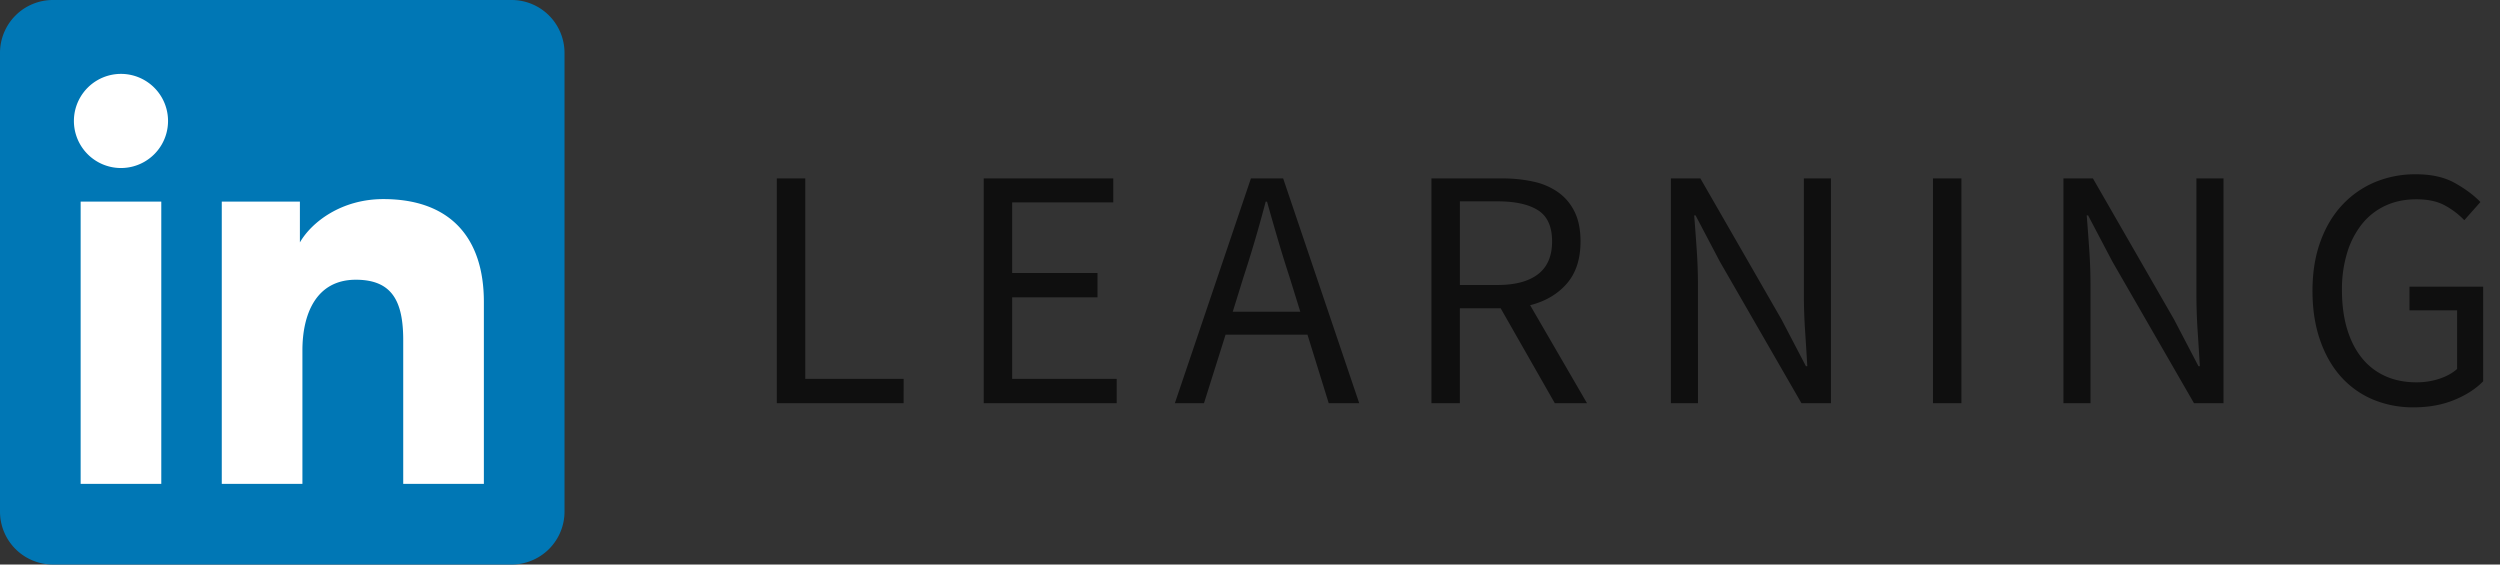 <svg width="124" height="28" xmlns="http://www.w3.org/2000/svg">
  <rect width="100%" height="100%" fill="#333333" stroke="none"/>
  <g fill="none" fill-rule="evenodd">
    <path d="M25.375 0H2.625A2.625 2.625 0 0 0 0 2.625v22.75A2.625 2.625 0 0 0 2.625 28h22.75A2.625 2.625 0 0 0 28 25.375V2.625A2.625 2.625 0 0 0 25.375 0" fill="#0077B5"/>
    <path d="M14.875 12.025V10H11v14h4v-6.625c0-1.772.663-3.5 2.65-3.5 1.817 0 2.35 1.09 2.35 3V24h4v-9.025c0-3.225-1.708-5.1-4.986-5.1-2.091 0-3.565 1.15-4.14 2.15zM4 24V10h4v14H4zM6 3.665a2.334 2.334 0 1 1 .001 4.669A2.334 2.334 0 0 1 6 3.665z" fill="#FFF"/>
    <path d="M38.53 8.848h1.411v9.945h4.879V20h-6.29V8.848zm10.262 0h6.426v1.19h-5.015v3.502h4.233v1.207h-4.233v4.046h5.185V20h-6.596V8.848zm15.702 6.613l-.527-1.7a63.428 63.428 0 0 1-.578-1.861c-.181-.618-.363-1.25-.544-1.896h-.068a63.428 63.428 0 0 1-1.105 3.757l-.527 1.7h3.349zm.357 1.139h-4.063L59.717 20h-1.445l3.774-11.152h1.598L67.418 20h-1.513l-1.054-3.4zm7.559-2.465h1.87c.873 0 1.541-.178 2.006-.535.465-.358.697-.899.697-1.624 0-.737-.232-1.252-.697-1.547-.465-.295-1.133-.442-2.006-.442h-1.87v4.148zM77.119 20l-2.686-4.709H72.41V20h-1.411V8.848h3.485c.567 0 1.09.054 1.573.161a3.34 3.34 0 0 1 1.24.536c.346.25.615.572.808.969.193.397.289.884.289 1.462 0 .873-.227 1.57-.68 2.091-.453.521-1.06.878-1.819 1.071L78.717 20h-1.598zm5.757-11.152h1.462l4.029 7.004 1.207 2.312h.068c-.034-.567-.07-1.153-.11-1.76-.04-.606-.06-1.204-.06-1.793V8.848h1.343V20h-1.462l-4.046-7.021-1.207-2.295h-.068c.045.567.088 1.142.127 1.726.04.583.06 1.17.06 1.759V20h-1.343V8.848zm12.999 0h1.411V20h-1.411V8.848zm6.471 0h1.462l4.029 7.004 1.207 2.312h.068c-.034-.567-.07-1.153-.11-1.76-.04-.606-.06-1.204-.06-1.793V8.848h1.343V20h-1.462l-4.046-7.021-1.207-2.295h-.068c.045.567.088 1.142.127 1.726.04.583.06 1.17.06 1.759V20h-1.343V8.848zm12.353 5.576c0-.895.127-1.7.383-2.414.255-.714.611-1.32 1.07-1.819.46-.499 1-.881 1.624-1.148a5.182 5.182 0 0 1 2.057-.399c.77 0 1.414.144 1.93.434.515.289.937.603 1.266.943l-.799.901a3.933 3.933 0 0 0-.978-.74c-.368-.198-.835-.297-1.402-.297s-1.077.105-1.53.315c-.453.21-.839.51-1.156.9a4.268 4.268 0 0 0-.74 1.42 6.186 6.186 0 0 0-.263 1.87c0 .703.082 1.334.246 1.895.165.562.403 1.04.715 1.437.311.397.696.703 1.156.918.459.215.988.323 1.589.323.397 0 .773-.06 1.13-.178.358-.12.65-.281.876-.485v-2.907h-2.363V14.22h3.655v4.692c-.363.374-.841.683-1.437.927-.595.243-1.266.365-2.014.365a5.11 5.11 0 0 1-2.023-.391 4.428 4.428 0 0 1-1.581-1.13c-.442-.494-.788-1.1-1.037-1.82-.25-.72-.374-1.532-.374-2.439z" fill-opacity=".7" fill="#000"/>
  </g>
</svg>